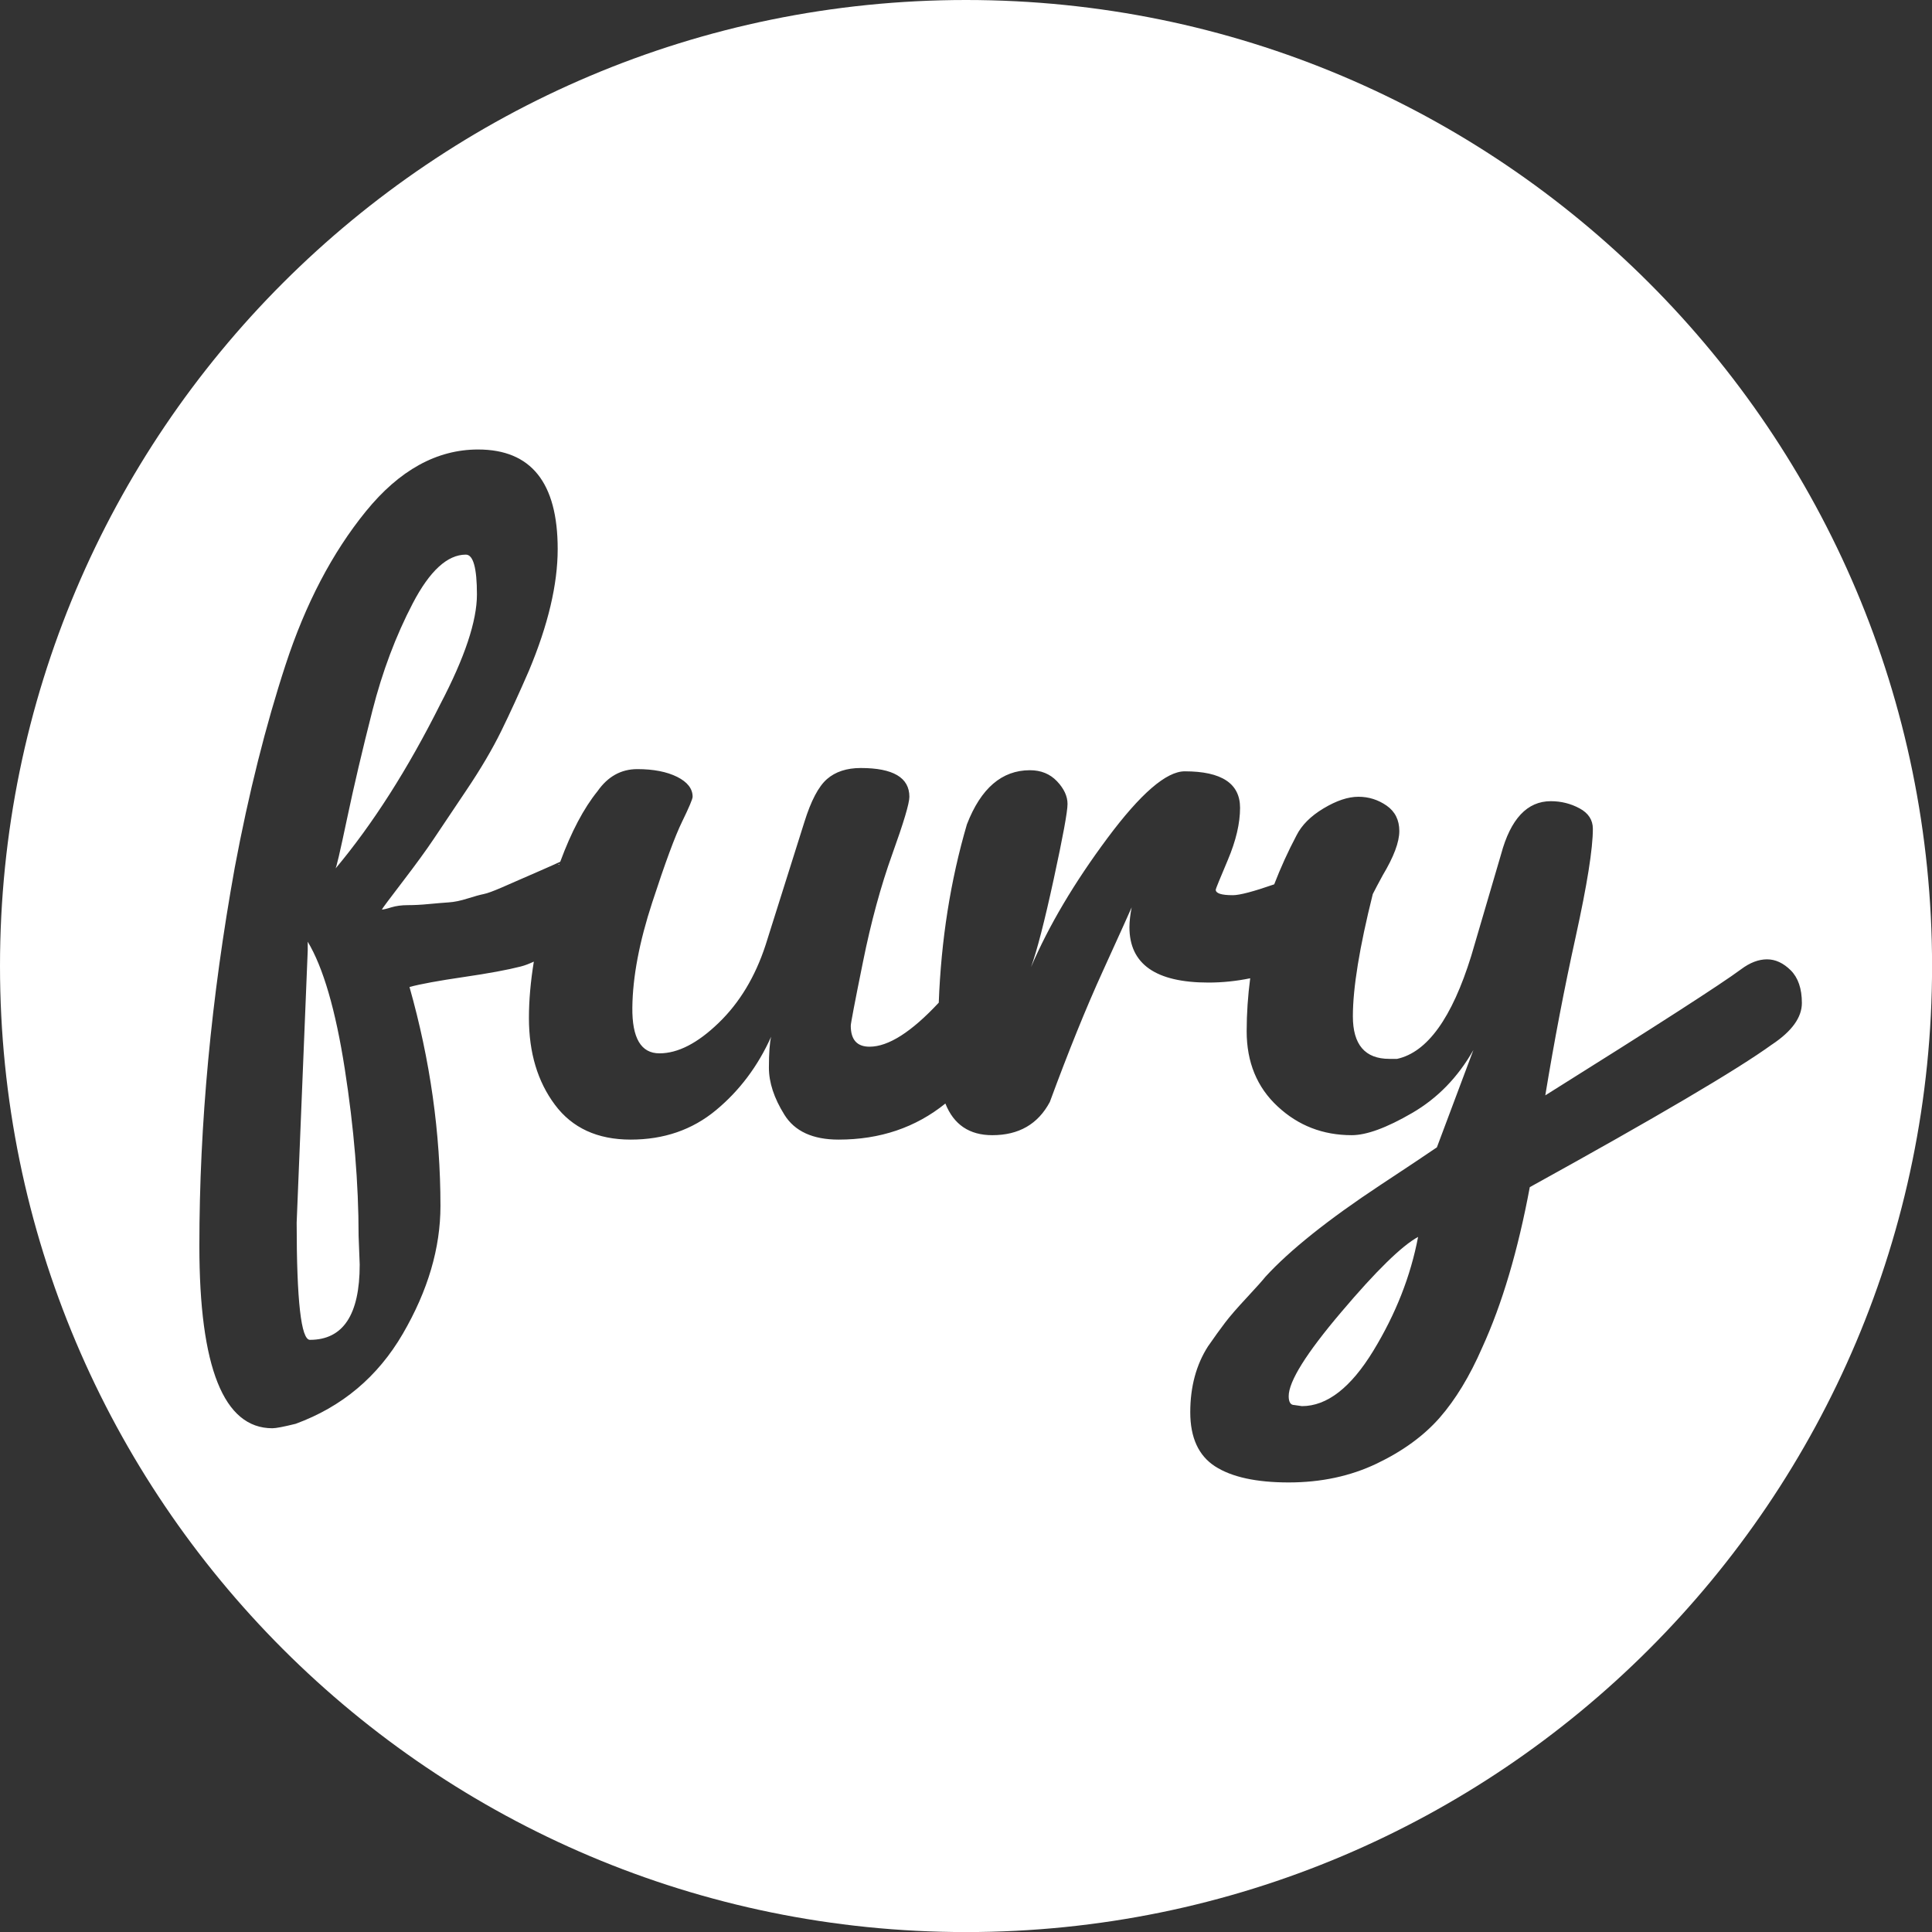 <?xml version="1.0" encoding="UTF-8"?>
<svg id="Layer_3" data-name="Layer 3" xmlns="http://www.w3.org/2000/svg" viewBox="0 0 279.51 279.51">
  <rect x="0" y="0" width="279.51" height="279.51" fill="#333333" stroke="none"/>
  <defs>
    <style>
      .cls-1 {
        fill: #fff;
      }
    </style>
  </defs>
  <path class="cls-1" d="M80.94,124.98c-.09.03-.18.05-.26.05.06,0,.14.02.23.05.01-.03.02-.07.04-.1Z"/>
  <path class="cls-1" d="M139.76,0C62.57,0,0,62.57,0,139.76s62.57,139.76,139.76,139.76,139.76-62.57,139.76-139.76S216.94,0,139.76,0ZM256.36,151.11c-5.01,3.63-16.69,10.51-35.04,20.64-1.71,9.17-4,16.9-6.88,23.2-1.81,4.16-3.87,7.54-6.16,10.16-2.29,2.61-5.33,4.83-9.12,6.64-3.79,1.81-8.03,2.72-12.72,2.72s-8.24-.78-10.64-2.32c-2.4-1.55-3.6-4.16-3.6-7.84s.86-6.86,2.56-9.52c.96-1.39,1.79-2.53,2.48-3.44.69-.91,1.73-2.11,3.12-3.6,1.39-1.49,2.29-2.51,2.72-3.04,3.52-3.84,9.06-8.27,16.64-13.28,3.73-2.46,6.45-4.27,8.16-5.44l5.28-14.08c-2.24,3.95-5.2,6.99-8.88,9.12-3.68,2.14-6.59,3.2-8.72,3.2-4.16,0-7.74-1.38-10.72-4.16-2.99-2.77-4.48-6.4-4.48-10.88,0-2.58.18-5.13.51-7.66-2,.41-4.01.62-6.03.62-7.63,0-11.44-2.67-11.44-8,0-.85.11-1.81.32-2.88-.32.75-1.71,3.81-4.16,9.2-2.46,5.39-5.01,11.71-7.68,18.96-1.71,3.2-4.48,4.8-8.32,4.8-3.32,0-5.58-1.53-6.79-4.58-4.3,3.47-9.44,5.22-15.45,5.22-3.73,0-6.35-1.2-7.84-3.6-1.5-2.4-2.24-4.67-2.24-6.8s.11-3.62.32-4.48c-1.92,4.27-4.59,7.82-8,10.64-3.42,2.83-7.52,4.24-12.32,4.24s-8.46-1.68-10.96-5.04c-2.51-3.36-3.76-7.54-3.76-12.56,0-2.55.24-5.27.71-8.15-.63.29-1.26.55-1.91.71-1.87.48-4.61.99-8.24,1.52-3.63.53-6.24,1.01-7.84,1.44,2.99,10.56,4.48,21.12,4.48,31.68,0,6.08-1.81,12.24-5.44,18.48-3.63,6.24-8.8,10.58-15.52,13.04-1.71.42-2.83.64-3.36.64-7.04,0-10.56-8.8-10.56-26.4s1.71-35.84,5.12-54.72c2.02-10.77,4.48-20.56,7.36-29.36,2.88-8.8,6.75-16.19,11.6-22.16,4.85-5.97,10.27-8.96,16.24-8.96,7.68,0,11.52,4.8,11.52,14.4,0,5.12-1.39,10.99-4.16,17.6-1.39,3.2-2.72,6.11-4,8.72-1.28,2.61-2.96,5.47-5.04,8.56-2.08,3.09-3.66,5.44-4.72,7.04-1.07,1.6-2.56,3.65-4.48,6.16-1.92,2.51-2.94,3.87-3.04,4.08.21,0,.67-.1,1.36-.32.69-.21,1.49-.32,2.4-.32s1.92-.05,3.04-.16c1.12-.1,2.08-.19,2.88-.24.8-.05,1.71-.24,2.72-.56,1.01-.32,1.78-.53,2.32-.64.53-.1,1.41-.43,2.64-.96,1.22-.53,2.08-.91,2.56-1.12.48-.21,1.52-.67,3.12-1.36,1.19-.52,2.11-.93,2.77-1.24,1.6-4.33,3.4-7.74,5.39-10.2,1.49-2.13,3.41-3.2,5.76-3.2s4.27.38,5.76,1.12c1.49.75,2.24,1.71,2.24,2.88,0,.32-.51,1.52-1.52,3.6-1.02,2.08-2.46,5.98-4.32,11.68-1.87,5.71-2.83,10.78-2.88,15.2-.05,4.43,1.25,6.64,3.92,6.64s5.52-1.46,8.56-4.4c3.04-2.93,5.3-6.69,6.8-11.28l5.6-17.76c.96-3.09,2.05-5.17,3.28-6.24,1.22-1.06,2.85-1.6,4.88-1.6,4.69,0,7.04,1.39,7.04,4.16,0,.96-.83,3.73-2.48,8.32-1.65,4.59-3.07,9.79-4.24,15.6-1.18,5.81-1.76,8.88-1.76,9.2,0,2.03.9,3.04,2.72,3.04,2.72,0,6.06-2.13,10.01-6.37.34-9.06,1.69-17.66,4.07-25.79,2.02-5.23,5.06-7.84,9.12-7.84,1.6,0,2.9.53,3.92,1.6,1.01,1.07,1.52,2.16,1.52,3.28s-.67,4.75-2,10.88c-1.33,6.14-2.43,10.38-3.28,12.72,2.56-5.97,6.24-12.19,11.04-18.64,4.8-6.45,8.53-9.68,11.2-9.68,5.33,0,8,1.76,8,5.28,0,2.24-.59,4.75-1.76,7.52-1.17,2.77-1.76,4.21-1.76,4.32,0,.54.82.8,2.48.8.99,0,2.99-.53,5.98-1.57.92-2.38,1.99-4.74,3.22-7.07.75-1.49,2.05-2.8,3.92-3.92,1.87-1.12,3.54-1.68,5.04-1.68s2.85.43,4.08,1.28c1.22.85,1.84,2.08,1.84,3.68s-.8,3.73-2.4,6.4c-.64,1.18-1.12,2.08-1.44,2.72-1.92,7.68-2.88,13.57-2.88,17.68s1.76,6.16,5.28,6.16h1.12c4.37-.96,7.94-5.92,10.72-14.88l4.32-14.72c1.38-5.12,3.78-7.68,7.2-7.68,1.49,0,2.88.35,4.16,1.04,1.28.69,1.92,1.68,1.92,2.96,0,2.88-.83,8.08-2.48,15.6-1.66,7.52-3.12,15.17-4.4,22.96,16-10.02,25.44-16.1,28.32-18.24,1.28-.96,2.53-1.44,3.76-1.44s2.37.54,3.44,1.6c1.06,1.07,1.6,2.64,1.6,4.72s-1.44,4.08-4.32,6Z"/>
  <path class="cls-1" d="M49.88,154.64c-1.33-8.53-3.12-14.67-5.36-18.4v1.28l-1.6,39.36c0,11.3.64,16.96,1.92,16.96,4.8,0,7.2-3.63,7.2-10.88l-.16-4.16c0-7.58-.67-15.62-2-24.16Z"/>
  <path class="cls-1" d="M69,86c0-3.84-.54-5.76-1.6-5.76-2.67,0-5.23,2.35-7.68,7.04-2.45,4.69-4.4,9.87-5.84,15.52-1.44,5.65-2.67,10.88-3.68,15.68-1.01,4.8-1.57,7.2-1.68,7.2,5.44-6.5,10.5-14.45,15.2-23.84,3.52-6.72,5.28-12,5.28-15.84Z"/>
  <path class="cls-1" d="M194.04,189.83c-5.07,5.97-7.6,10.03-7.6,12.16,0,.85.27,1.28.8,1.28l1.12.16c3.62,0,7.07-2.67,10.32-8,3.25-5.33,5.41-10.83,6.48-16.48-2.35,1.28-6.06,4.9-11.12,10.88Z"/>
</svg>